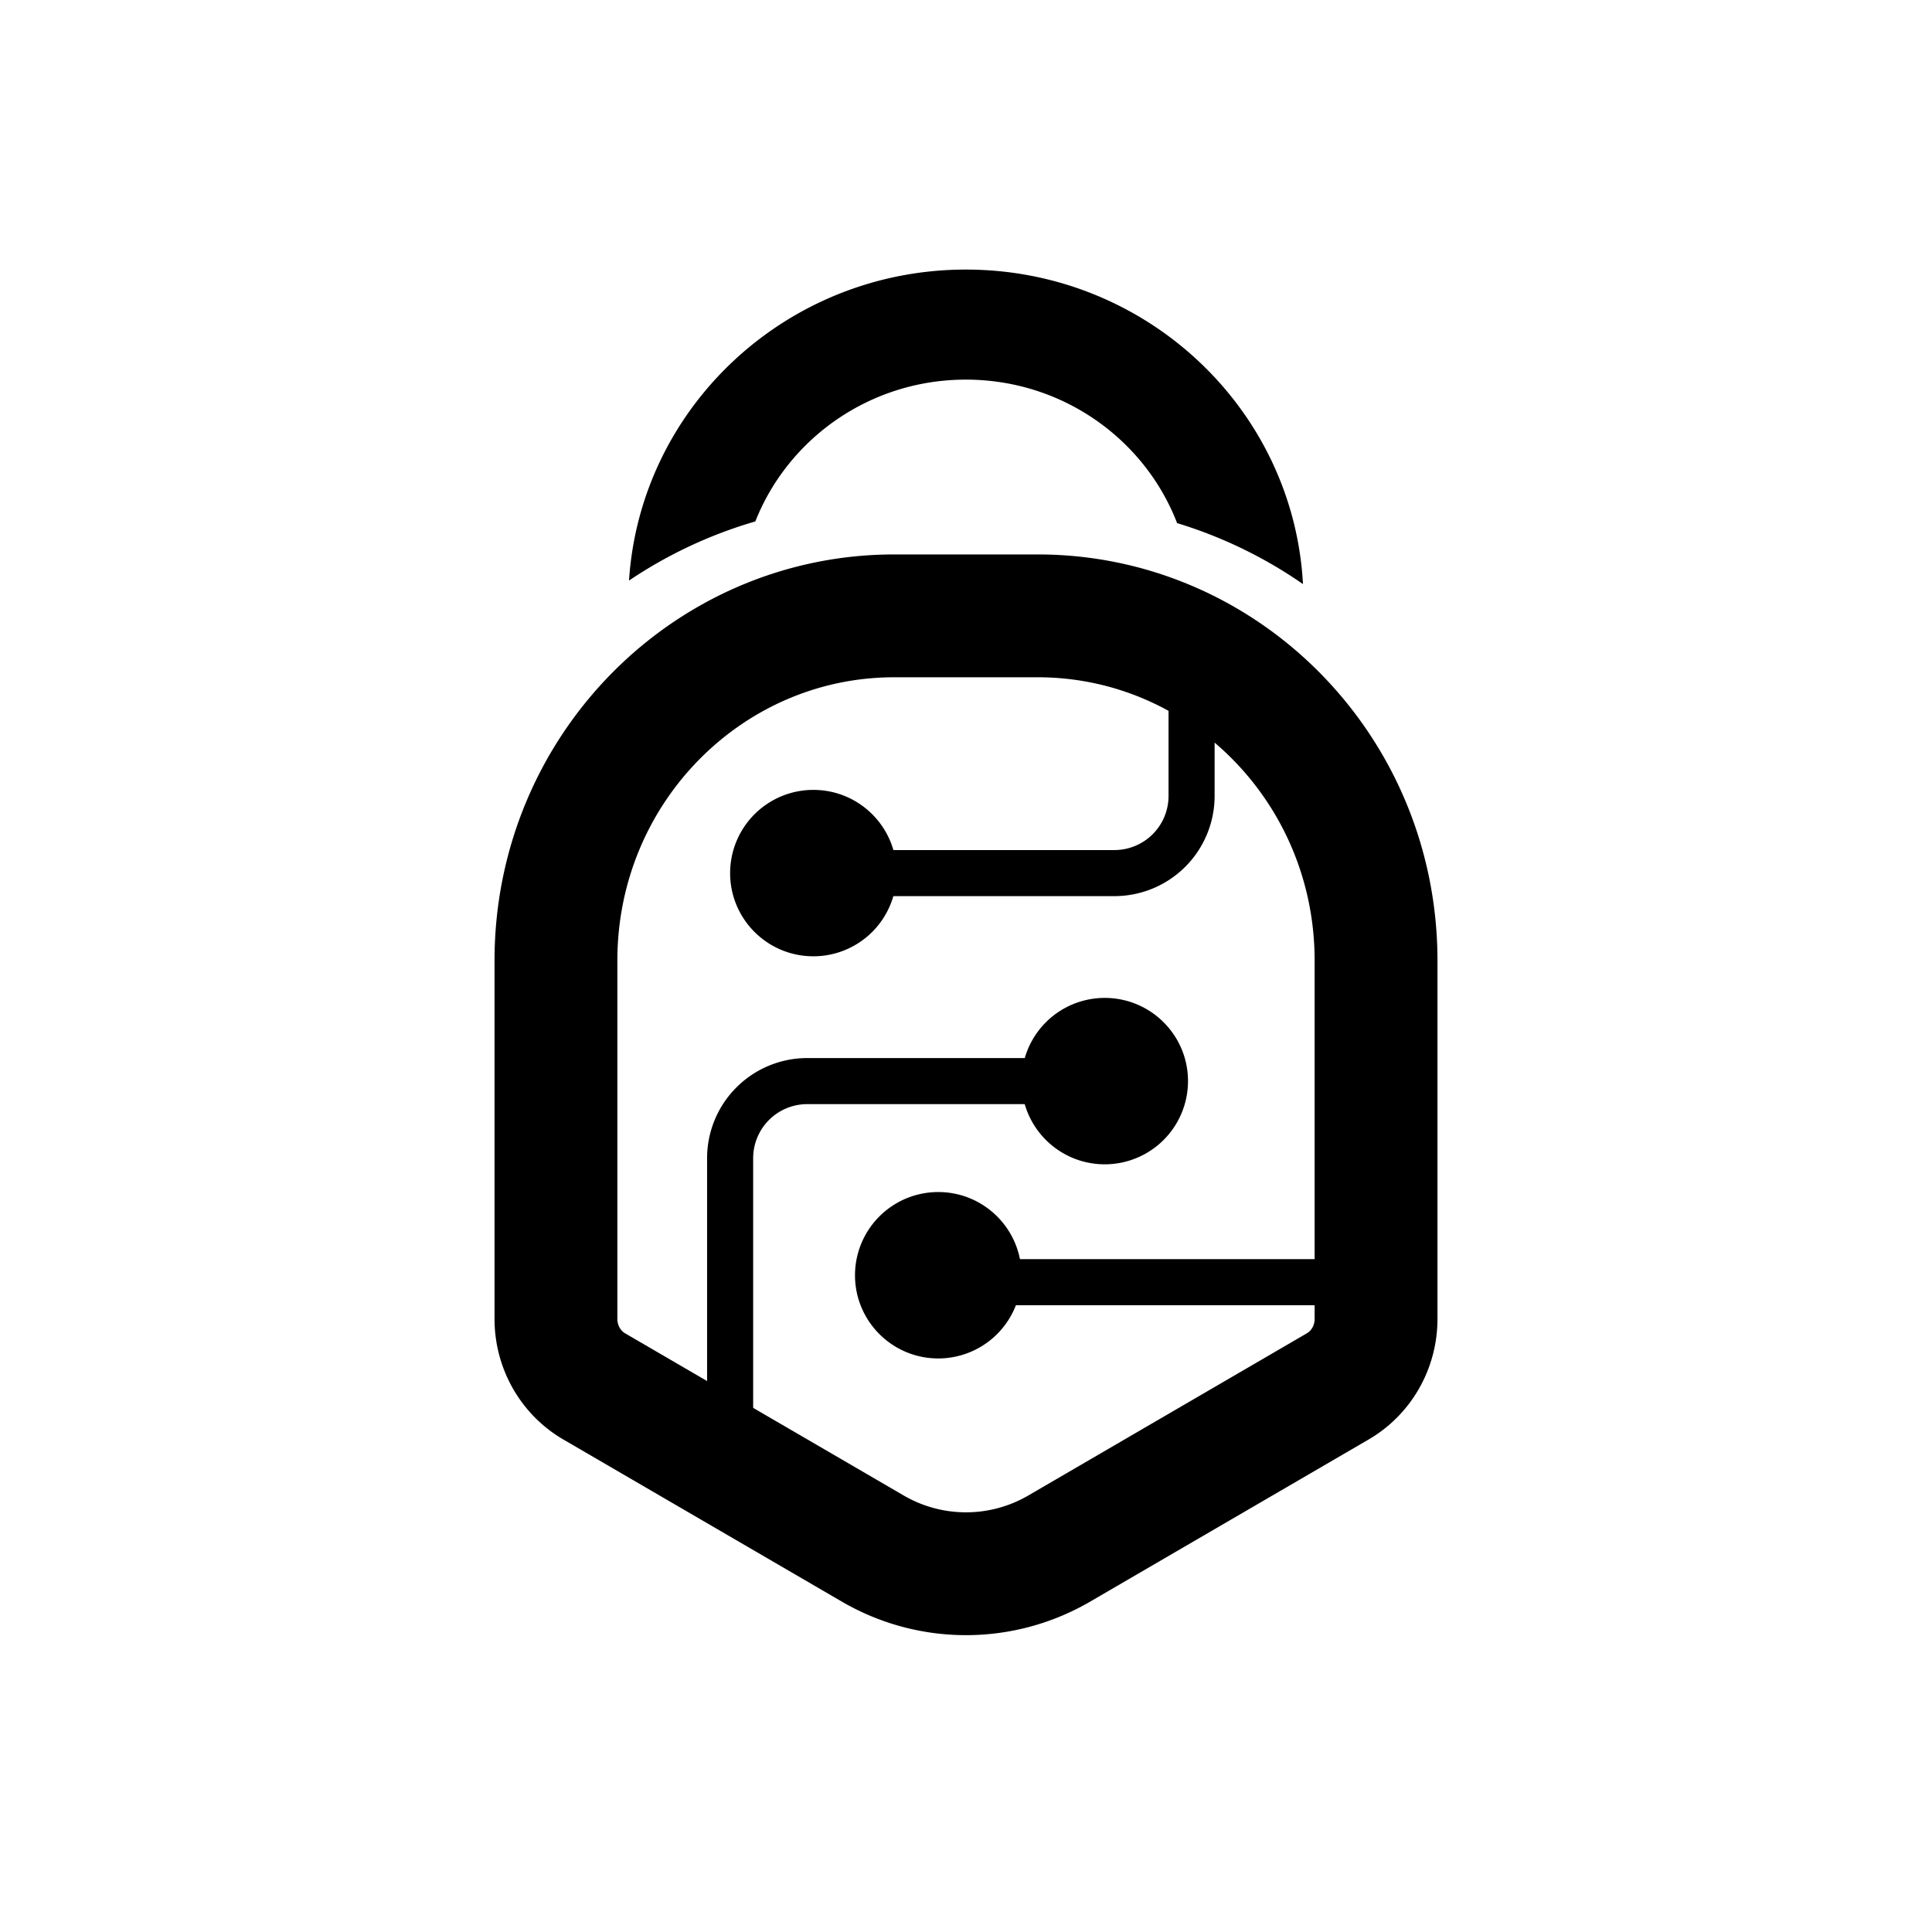 <svg xmlns="http://www.w3.org/2000/svg" width="124" height="124" fill="none" viewBox="0 0 124 124">
    <path fill="#000" fill-rule="evenodd" d="M83.628 37.488c-.611-11.25-10.064-20.186-21.635-20.186-11.493 0-20.896 8.817-21.621 19.96a28.941 28.941 0 0 1 8.107-3.795c2.105-5.327 7.362-9.102 13.514-9.102 6.193 0 11.48 3.826 13.556 9.209a28.947 28.947 0 0 1 8.079 3.914z" clip-rule="evenodd"/>
    <path stroke="#000" stroke-width="7.884" d="M67.98 99.392a11.886 11.886 0 0 1-11.96 0L38.134 88.98c-1.497-.872-2.452-2.514-2.452-4.327V61.654c0-12.28 9.781-22.127 21.714-22.127h9.208c11.933 0 21.714 9.847 21.714 22.127v22.998c0 1.813-.955 3.455-2.453 4.327L67.98 99.392z"/>
    <path stroke="#000" stroke-width="2.957" d="M69.596 69.387H51.812a4.952 4.952 0 0 0-4.951 4.952v20.196"/>
    <path fill="#000" fill-rule="evenodd" d="M70.906 74.728a5.342 5.342 0 0 0 5.343-5.34c0-2.95-2.392-5.34-5.343-5.34a5.342 5.342 0 0 0-5.344 5.34c0 2.949 2.393 5.34 5.344 5.34zM52.204 61.377a5.342 5.342 0 0 0 5.343-5.34c0-2.95-2.392-5.34-5.343-5.34a5.342 5.342 0 0 0-5.343 5.34c0 2.95 2.392 5.34 5.343 5.34z" clip-rule="evenodd"/>
    <path fill="#000" fill-rule="evenodd" d="M60.219 87.188a5.342 5.342 0 0 0 5.343-5.34c0-2.95-2.392-5.34-5.343-5.34a5.342 5.342 0 0 0-5.343 5.34c0 2.95 2.392 5.34 5.343 5.34z" clip-rule="evenodd"/>
    <path stroke="#000" stroke-width="2.957" d="M88.198 82.293H62.445"/>
    <path stroke="#000" stroke-width="2.957" d="M76.478 43.576v7.509a4.952 4.952 0 0 1-4.952 4.952H53.985"/>
</svg>
